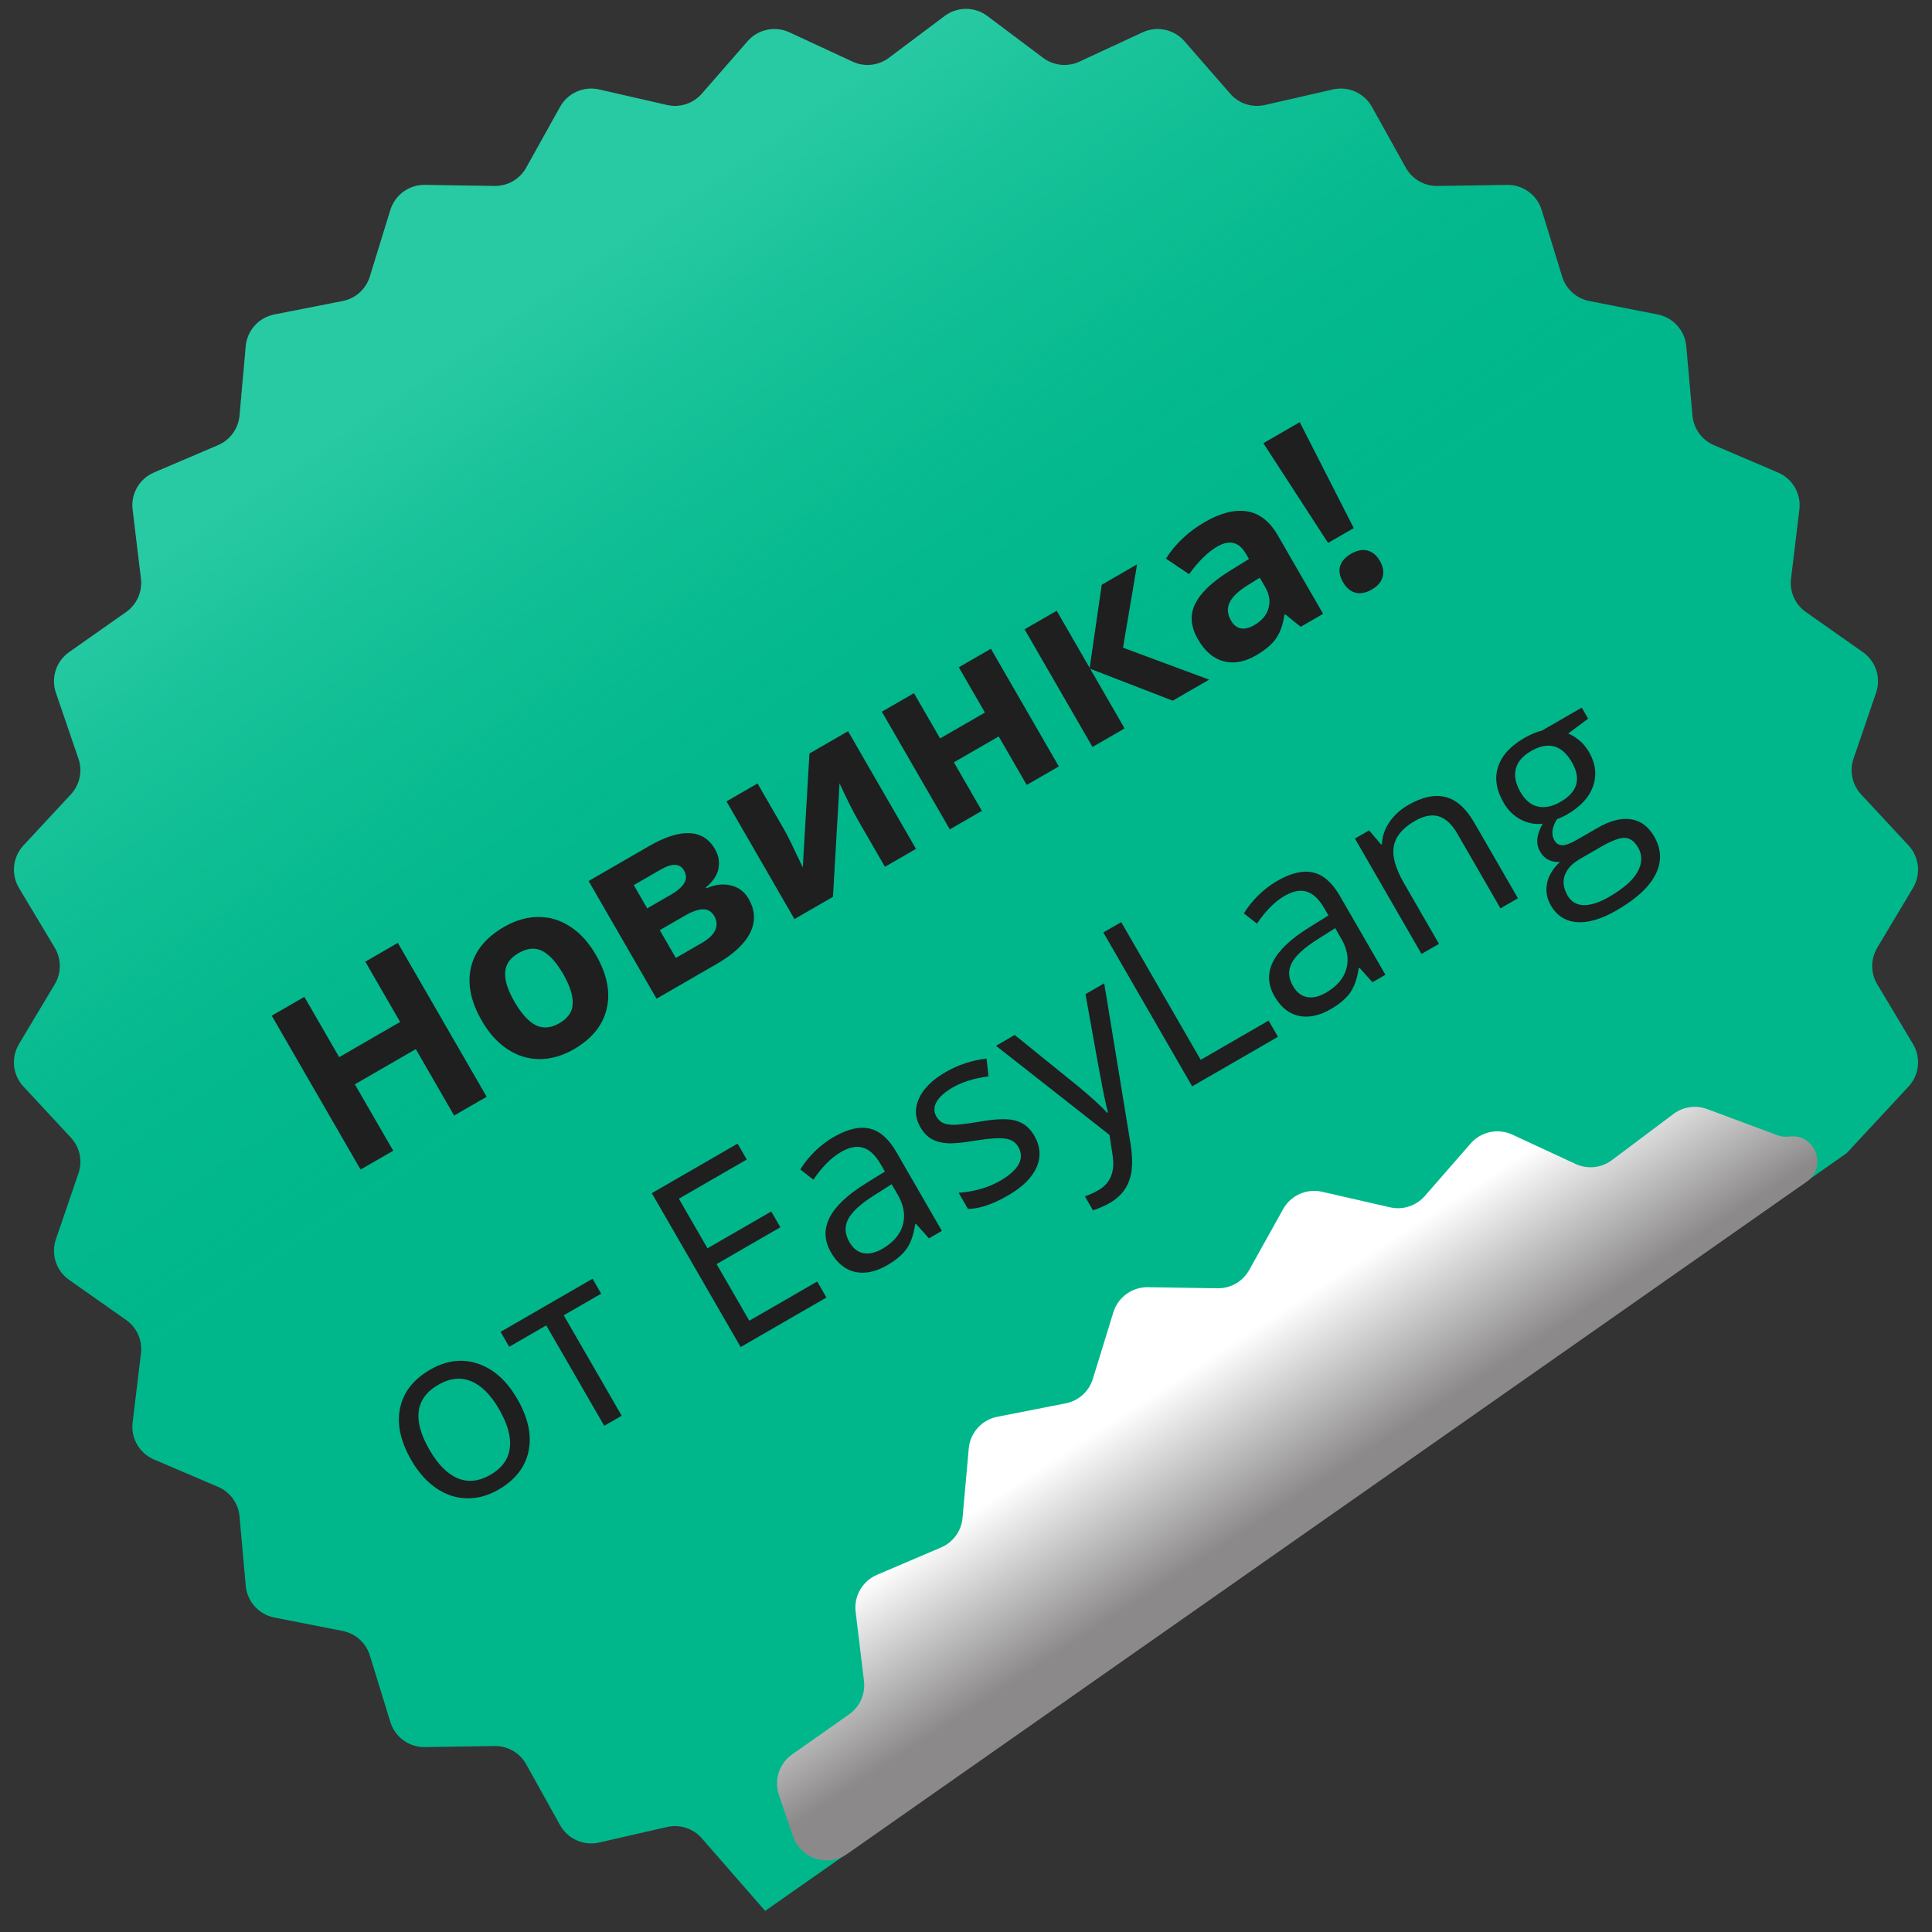 <svg width="163" height="163" viewBox="0 0 163 163" fill="none" xmlns="http://www.w3.org/2000/svg">
<rect x="0" y="0" width="163" height="163" fill="#333333" stroke="none"/>
<path fill-rule="evenodd" clip-rule="evenodd" d="M91.067 5.203C90.065 5.668 88.888 5.544 88.004 4.881L83.3 1.351C82.234 0.551 80.766 0.551 79.699 1.351L74.995 4.881C74.112 5.544 72.935 5.668 71.932 5.203L66.597 2.728C65.387 2.167 63.952 2.472 63.075 3.477L59.208 7.908C58.481 8.74 57.355 9.106 56.278 8.86L50.545 7.548C49.245 7.251 47.904 7.847 47.255 9.013L44.394 14.151C43.856 15.116 42.831 15.708 41.727 15.691L35.846 15.6C34.513 15.579 33.325 16.442 32.933 17.717L31.202 23.337C30.877 24.393 29.997 25.185 28.913 25.398L23.142 26.532C21.834 26.789 20.852 27.88 20.733 29.208L20.209 35.066C20.11 36.166 19.414 37.124 18.398 37.557L12.989 39.866C11.762 40.39 11.029 41.661 11.189 42.985L11.894 48.824C12.026 49.921 11.545 51.002 10.641 51.637L5.83 55.02C4.739 55.788 4.286 57.183 4.717 58.445L6.621 64.01C6.979 65.055 6.733 66.213 5.981 67.022L1.978 71.331C1.071 72.309 0.917 73.768 1.602 74.913L4.621 79.96C5.188 80.908 5.188 82.092 4.621 83.04L1.602 88.087C0.917 89.232 1.071 90.691 1.978 91.669L5.981 95.978C6.733 96.787 6.979 97.945 6.621 98.99L4.717 104.555C4.286 105.817 4.739 107.213 5.83 107.98L10.641 111.363C11.545 111.998 12.026 113.079 11.894 114.176L11.189 120.015C11.029 121.339 11.762 122.61 12.989 123.134L18.398 125.443C19.414 125.876 20.11 126.834 20.209 127.934L20.733 133.792C20.852 135.12 21.834 136.211 23.142 136.468L28.913 137.602C29.997 137.815 30.877 138.607 31.202 139.663L32.933 145.283C33.325 146.558 34.513 147.421 35.846 147.4L41.727 147.309C42.831 147.292 43.856 147.884 44.394 148.849L47.255 153.987C47.904 155.153 49.245 155.749 50.545 155.452L56.278 154.141C57.355 153.894 58.481 154.26 59.208 155.092L64.555 161.219L155.798 97.293L161.021 91.669C161.929 90.691 162.082 89.232 161.398 88.087L158.379 83.04C157.812 82.092 157.812 80.908 158.379 79.96L161.398 74.913C162.082 73.768 161.929 72.309 161.021 71.331L157.019 67.022C156.267 66.213 156.021 65.055 156.379 64.01L158.282 58.445C158.714 57.183 158.261 55.788 157.169 55.02L152.359 51.637C151.455 51.002 150.974 49.921 151.106 48.824L151.811 42.985C151.971 41.661 151.237 40.39 150.01 39.866L144.601 37.557C143.585 37.124 142.89 36.166 142.791 35.066L142.267 29.208C142.148 27.88 141.166 26.789 139.857 26.532L134.086 25.398C133.002 25.185 132.123 24.393 131.798 23.337L130.067 17.717C129.674 16.442 128.487 15.579 127.153 15.6L121.273 15.691C120.168 15.708 119.143 15.116 118.606 14.151L115.744 9.013C115.095 7.847 113.755 7.251 112.454 7.548L106.721 8.86C105.644 9.106 104.519 8.74 103.792 7.908L99.925 3.477C99.048 2.472 97.612 2.167 96.402 2.728L91.067 5.203Z" fill="#00B78B"/>
<path fill-rule="evenodd" clip-rule="evenodd" d="M91.067 5.203C90.065 5.668 88.888 5.544 88.004 4.881L83.3 1.351C82.234 0.551 80.766 0.551 79.699 1.351L74.995 4.881C74.112 5.544 72.935 5.668 71.932 5.203L66.597 2.728C65.387 2.167 63.952 2.472 63.075 3.477L59.208 7.908C58.481 8.74 57.355 9.106 56.278 8.86L50.545 7.548C49.245 7.251 47.904 7.847 47.255 9.013L44.394 14.151C43.856 15.116 42.831 15.708 41.727 15.691L35.846 15.6C34.513 15.579 33.325 16.442 32.933 17.717L31.202 23.337C30.877 24.393 29.997 25.185 28.913 25.398L23.142 26.532C21.834 26.789 20.852 27.88 20.733 29.208L20.209 35.066C20.11 36.166 19.414 37.124 18.398 37.557L12.989 39.866C11.762 40.39 11.029 41.661 11.189 42.985L11.894 48.824C12.026 49.921 11.545 51.002 10.641 51.637L5.83 55.02C4.739 55.788 4.286 57.183 4.717 58.445L6.621 64.01C6.979 65.055 6.733 66.213 5.981 67.022L1.978 71.331C1.071 72.309 0.917 73.768 1.602 74.913L4.621 79.96C5.188 80.908 5.188 82.092 4.621 83.04L1.602 88.087C0.917 89.232 1.071 90.691 1.978 91.669L5.981 95.978C6.733 96.787 6.979 97.945 6.621 98.99L4.717 104.555C4.286 105.817 4.739 107.213 5.83 107.98L10.641 111.363C11.545 111.998 12.026 113.079 11.894 114.176L11.189 120.015C11.029 121.339 11.762 122.61 12.989 123.134L18.398 125.443C19.414 125.876 20.11 126.834 20.209 127.934L20.733 133.792C20.852 135.12 21.834 136.211 23.142 136.468L28.913 137.602C29.997 137.815 30.877 138.607 31.202 139.663L32.933 145.283C33.325 146.558 34.513 147.421 35.846 147.4L41.727 147.309C42.831 147.292 43.856 147.884 44.394 148.849L47.255 153.987C47.904 155.153 49.245 155.749 50.545 155.452L56.278 154.141C57.355 153.894 58.481 154.26 59.208 155.092L64.555 161.219L155.798 97.293L161.021 91.669C161.929 90.691 162.082 89.232 161.398 88.087L158.379 83.04C157.812 82.092 157.812 80.908 158.379 79.96L161.398 74.913C162.082 73.768 161.929 72.309 161.021 71.331L157.019 67.022C156.267 66.213 156.021 65.055 156.379 64.01L158.282 58.445C158.714 57.183 158.261 55.788 157.169 55.02L152.359 51.637C151.455 51.002 150.974 49.921 151.106 48.824L151.811 42.985C151.971 41.661 151.237 40.39 150.01 39.866L144.601 37.557C143.585 37.124 142.89 36.166 142.791 35.066L142.267 29.208C142.148 27.88 141.166 26.789 139.857 26.532L134.086 25.398C133.002 25.185 132.123 24.393 131.798 23.337L130.067 17.717C129.674 16.442 128.487 15.579 127.153 15.6L121.273 15.691C120.168 15.708 119.143 15.116 118.606 14.151L115.744 9.013C115.095 7.847 113.755 7.251 112.454 7.548L106.721 8.86C105.644 9.106 104.519 8.74 103.792 7.908L99.925 3.477C99.048 2.472 97.612 2.167 96.402 2.728L91.067 5.203Z" fill="url(#paint0_linear)"/>
<path d="M149.951 95.776L144.036 93.573C143.078 93.216 142.005 93.371 141.188 93.984L135.995 97.881C135.111 98.544 133.934 98.668 132.932 98.203L127.597 95.728C126.387 95.167 124.951 95.472 124.074 96.477L120.207 100.908C119.48 101.74 118.355 102.106 117.278 101.86L111.545 100.548C110.245 100.251 108.904 100.847 108.255 102.013L105.393 107.151C104.856 108.116 103.831 108.708 102.726 108.691L96.846 108.6C95.512 108.579 94.325 109.442 93.932 110.717L92.202 116.337C91.876 117.393 90.997 118.185 89.913 118.398L84.142 119.532C82.833 119.789 81.851 120.88 81.732 122.208L81.208 128.066C81.109 129.166 80.414 130.124 79.398 130.557L73.989 132.866C72.762 133.39 72.028 134.661 72.188 135.985L72.893 141.824C73.026 142.921 72.544 144.002 71.641 144.637L66.83 148.02C65.739 148.787 65.285 150.183 65.717 151.445L66.91 154.932C67.556 156.821 69.834 157.563 71.47 156.417L152.428 99.697C154.227 98.436 153.134 95.606 150.956 95.891C150.617 95.935 150.271 95.896 149.951 95.776Z" fill="url(#paint1_linear)"/>
<path d="M41.06 92.533L38.316 94.117L35.081 88.513L29.939 91.482L33.175 97.085L30.422 98.675L22.926 85.692L25.679 84.103L28.617 89.191L33.758 86.222L30.82 81.134L33.564 79.55L41.06 92.533ZM43.414 84.531C43.982 85.514 44.57 86.165 45.181 86.483C45.797 86.798 46.469 86.746 47.197 86.325C47.919 85.908 48.294 85.361 48.32 84.682C48.35 83.994 48.079 83.156 47.508 82.168C46.941 81.185 46.355 80.54 45.752 80.233C45.148 79.926 44.483 79.983 43.755 80.404C43.032 80.821 42.653 81.367 42.617 82.043C42.578 82.713 42.843 83.542 43.414 84.531ZM50.279 80.568C51.212 82.184 51.515 83.694 51.189 85.098C50.863 86.502 49.939 87.643 48.418 88.522C47.465 89.072 46.504 89.35 45.537 89.356C44.566 89.356 43.66 89.078 42.818 88.522C41.976 87.966 41.254 87.168 40.653 86.126C39.716 84.503 39.411 82.998 39.738 81.609C40.065 80.221 40.995 79.084 42.529 78.199C43.482 77.648 44.442 77.37 45.41 77.364C46.377 77.358 47.28 77.63 48.118 78.18C48.957 78.73 49.677 79.526 50.279 80.568ZM60.327 71.641C60.635 72.173 60.729 72.727 60.611 73.3C60.494 73.865 60.141 74.388 59.552 74.871L59.593 74.942C60.345 74.618 61.042 74.539 61.683 74.706C62.326 74.863 62.817 75.235 63.155 75.821C63.712 76.786 63.759 77.742 63.295 78.689C62.828 79.629 61.89 80.507 60.481 81.32L55.393 84.258L49.661 74.33L54.749 71.392C56.111 70.606 57.257 70.24 58.188 70.294C59.122 70.339 59.835 70.788 60.327 71.641ZM60.267 77.299C60.042 76.909 59.728 76.715 59.327 76.717C58.923 76.714 58.419 76.887 57.815 77.235L55.666 78.476L57.019 80.82L59.221 79.549C59.796 79.217 60.169 78.859 60.342 78.475C60.518 78.082 60.493 77.69 60.267 77.299ZM57.706 73.438C57.358 72.834 56.704 72.809 55.745 73.363L53.471 74.675L54.605 76.638L56.567 75.505C57.141 75.173 57.529 74.839 57.729 74.502C57.929 74.166 57.922 73.811 57.706 73.438ZM63.913 66.101L66.179 70.026C66.419 70.44 66.935 71.492 67.729 73.181L68.291 63.573L71.55 61.692L77.282 71.62L74.662 73.132L72.376 69.172C71.969 68.467 71.454 67.438 70.831 66.085L70.276 75.665L67.026 77.541L61.294 67.613L63.913 66.101ZM77.109 58.482L79.314 62.301L83.097 60.117L80.892 56.298L83.601 54.734L89.332 64.662L86.624 66.226L84.26 62.133L80.478 64.317L82.841 68.41L80.133 69.974L74.401 60.046L77.109 58.482ZM92.951 49.336L95.935 47.613L94.749 54.644L102.013 57.341L98.941 59.115L91.976 56.423L94.883 61.458L92.174 63.022L86.442 53.094L89.151 51.53L91.935 56.352L92.951 49.336ZM109.739 52.881L108.436 51.834L108.365 51.874C108.241 52.712 108.001 53.383 107.645 53.889C107.292 54.384 106.728 54.856 105.952 55.304C104.999 55.854 104.09 56.016 103.225 55.789C102.366 55.559 101.646 54.941 101.065 53.934C100.456 52.88 100.376 51.893 100.823 50.972C101.272 50.041 102.224 49.121 103.68 48.209L105.372 47.162L105.12 46.727C104.539 45.72 103.734 45.514 102.704 46.109C101.91 46.567 101.116 47.345 100.322 48.443L98.368 47.132C99.166 45.874 100.26 44.844 101.651 44.041C102.983 43.271 104.172 42.972 105.218 43.142C106.263 43.312 107.127 43.989 107.811 45.173L111.631 51.789L109.739 52.881ZM106.284 48.742L105.257 49.383C104.483 49.861 103.979 50.342 103.745 50.824C103.51 51.307 103.547 51.815 103.854 52.347C104.295 53.111 104.954 53.24 105.83 52.734C106.458 52.372 106.854 51.902 107.018 51.326C107.188 50.746 107.101 50.157 106.756 49.559L106.284 48.742ZM114.215 44.554L112.048 45.805L106.586 37.391L109.658 35.617L114.215 44.554ZM113.313 49.124C113.026 48.627 112.942 48.174 113.061 47.766C113.181 47.357 113.495 47.006 114.004 46.712C114.495 46.429 114.95 46.34 115.366 46.447C115.789 46.55 116.141 46.844 116.421 47.33C116.691 47.798 116.768 48.246 116.653 48.676C116.535 49.099 116.233 49.451 115.747 49.732C115.25 50.019 114.79 50.111 114.367 50.007C113.941 49.898 113.59 49.604 113.313 49.124ZM43.643 118.027C44.559 119.614 44.876 121.085 44.593 122.44C44.306 123.79 43.458 124.871 42.049 125.685C41.179 126.187 40.289 126.429 39.378 126.41C38.467 126.391 37.608 126.106 36.8 125.554C35.992 125.002 35.292 124.214 34.701 123.19C33.785 121.604 33.469 120.14 33.753 118.8C34.033 117.454 34.878 116.374 36.287 115.561C37.649 114.775 38.991 114.604 40.313 115.048C41.641 115.489 42.751 116.482 43.643 118.027ZM36.228 122.308C36.946 123.551 37.742 124.355 38.615 124.719C39.488 125.083 40.407 124.987 41.372 124.43C42.337 123.873 42.882 123.128 43.007 122.195C43.134 121.254 42.837 120.158 42.116 118.909C41.401 117.672 40.608 116.879 39.736 116.53C38.866 116.172 37.943 116.275 36.966 116.839C36.001 117.396 35.456 118.133 35.33 119.05C35.204 119.967 35.504 121.053 36.228 122.308ZM50.722 109.145L47.561 110.97L52.452 119.442L50.978 120.293L46.087 111.821L42.961 113.626L42.233 112.365L49.994 107.884L50.722 109.145ZM69.724 109.47L62.487 113.648L54.991 100.666L62.228 96.487L63.002 97.828L57.275 101.135L59.69 105.317L65.071 102.21L65.84 103.542L60.459 106.649L63.217 111.427L68.945 108.12L69.724 109.47ZM78.373 104.476L77.28 103.26L77.209 103.301C77.076 104.191 76.83 104.886 76.471 105.385C76.114 105.875 75.575 106.329 74.853 106.746C73.888 107.303 72.986 107.492 72.149 107.312C71.317 107.129 70.636 106.579 70.106 105.661C68.972 103.696 69.949 101.758 73.037 99.849L74.658 98.842L74.31 98.238C73.869 97.474 73.378 97.008 72.838 96.838C72.301 96.659 71.671 96.778 70.949 97.195C70.138 97.663 69.364 98.442 68.626 99.53L67.522 98.664C67.852 98.126 68.258 97.62 68.74 97.144C69.229 96.664 69.761 96.258 70.335 95.927C71.496 95.257 72.502 95.019 73.356 95.213C74.216 95.403 74.974 96.067 75.63 97.203L79.465 103.846L78.373 104.476ZM74.443 105.36C75.361 104.83 75.935 104.163 76.165 103.359C76.402 102.552 76.258 101.695 75.735 100.789L75.228 99.91L73.79 100.823C72.641 101.542 71.901 102.214 71.568 102.84C71.237 103.457 71.269 104.106 71.662 104.787C71.969 105.32 72.363 105.633 72.844 105.727C73.33 105.817 73.863 105.695 74.443 105.36ZM87.257 95.807C87.779 96.713 87.845 97.606 87.454 98.487C87.063 99.368 86.258 100.161 85.038 100.865C83.748 101.61 82.623 101.987 81.665 101.995L80.876 100.628C81.48 100.595 82.088 100.492 82.699 100.321C83.317 100.146 83.874 99.915 84.371 99.628C85.141 99.184 85.663 98.72 85.937 98.238C86.208 97.751 86.198 97.255 85.907 96.752C85.689 96.373 85.337 96.146 84.851 96.071C84.369 95.987 83.545 96.036 82.38 96.219C81.279 96.405 80.465 96.484 79.936 96.458C79.41 96.422 78.96 96.299 78.586 96.089C78.218 95.875 77.906 95.546 77.65 95.102C77.192 94.309 77.154 93.498 77.536 92.669C77.915 91.835 78.666 91.093 79.791 90.444C80.839 89.839 81.986 89.461 83.233 89.309L83.401 90.811C82.192 90.972 81.191 91.282 80.397 91.74C79.699 92.143 79.235 92.557 79.006 92.981C78.778 93.405 78.774 93.809 78.996 94.194C79.147 94.455 79.34 94.639 79.576 94.748C79.818 94.852 80.135 94.902 80.527 94.897C80.919 94.892 81.625 94.804 82.647 94.632C84.044 94.386 85.067 94.36 85.716 94.554C86.371 94.744 86.884 95.162 87.257 95.807ZM84.032 88.232L85.612 87.32L90.948 91.639C92.147 92.636 92.965 93.383 93.403 93.881L93.474 93.84C93.376 93.493 93.239 92.886 93.061 92.018C92.886 91.14 92.392 88.426 91.58 83.874L93.161 82.962L95.376 96.459C95.594 97.793 95.557 98.849 95.263 99.626C94.979 100.406 94.435 101.028 93.63 101.493C93.18 101.753 92.707 101.959 92.21 102.111L91.529 100.93C91.895 100.813 92.28 100.639 92.682 100.406C93.695 99.822 94.089 98.836 93.865 97.45L93.607 95.752L84.032 88.232ZM100.582 91.654L93.087 78.671L94.596 77.799L101.302 89.415L107.03 86.108L107.82 87.475L100.582 91.654ZM115.794 82.871L114.701 81.655L114.63 81.696C114.497 82.586 114.251 83.281 113.892 83.78C113.535 84.27 112.996 84.724 112.274 85.141C111.309 85.698 110.407 85.887 109.57 85.707C108.738 85.524 108.057 84.974 107.527 84.056C106.392 82.091 107.369 80.153 110.458 78.244L112.079 77.237L111.731 76.633C111.29 75.869 110.799 75.403 110.259 75.233C109.722 75.054 109.092 75.173 108.37 75.59C107.559 76.058 106.785 76.837 106.047 77.925L104.943 77.059C105.273 76.522 105.679 76.015 106.161 75.539C106.65 75.059 107.182 74.653 107.756 74.322C108.916 73.652 109.923 73.414 110.777 73.608C111.637 73.798 112.395 74.462 113.051 75.598L116.886 82.241L115.794 82.871ZM111.864 83.755C112.782 83.225 113.356 82.558 113.586 81.754C113.823 80.947 113.679 80.09 113.156 79.184L112.649 78.305L111.211 79.219C110.062 79.937 109.322 80.609 108.989 81.235C108.658 81.852 108.69 82.501 109.083 83.182C109.39 83.715 109.784 84.028 110.265 84.122C110.751 84.212 111.284 84.09 111.864 83.755ZM126.592 76.637L122.957 70.341C122.499 69.547 121.977 69.06 121.39 68.877C120.804 68.695 120.125 68.826 119.356 69.271C118.337 69.859 117.75 70.564 117.595 71.388C117.439 72.213 117.727 73.258 118.458 74.525L121.406 79.631L119.932 80.482L114.313 70.749L115.512 70.057L116.521 71.251L116.592 71.21C116.617 70.556 116.826 69.942 117.221 69.367C117.612 68.786 118.141 68.302 118.81 67.916C119.983 67.239 121.029 67.014 121.949 67.241C122.866 67.461 123.683 68.193 124.401 69.436L128.066 75.786L126.592 76.637ZM133.45 59.701L133.988 60.633L132.308 61.887C132.594 61.999 132.899 62.185 133.224 62.448C133.546 62.704 133.828 63.042 134.071 63.463C134.621 64.416 134.735 65.365 134.411 66.309C134.088 67.253 133.359 68.053 132.222 68.71C131.932 68.877 131.646 69.011 131.364 69.11C130.928 69.804 130.855 70.403 131.145 70.906C131.299 71.172 131.523 71.307 131.818 71.311C132.108 71.309 132.52 71.154 133.053 70.847L134.776 69.852C135.83 69.243 136.766 68.999 137.585 69.118C138.409 69.234 139.066 69.715 139.555 70.562C140.177 71.639 140.218 72.709 139.678 73.77C139.142 74.838 138.045 75.85 136.388 76.807C135.115 77.542 133.995 77.872 133.029 77.799C132.069 77.722 131.339 77.251 130.84 76.386C130.499 75.794 130.392 75.173 130.522 74.522C130.651 73.871 131.015 73.27 131.613 72.72C131.299 72.751 130.988 72.698 130.68 72.56C130.377 72.419 130.135 72.192 129.954 71.878C129.749 71.523 129.664 71.157 129.7 70.781C129.736 70.406 129.886 69.975 130.151 69.491C129.528 69.574 128.913 69.46 128.306 69.147C127.706 68.831 127.221 68.353 126.851 67.714C126.236 66.648 126.083 65.644 126.39 64.7C126.695 63.751 127.433 62.938 128.605 62.261C129.114 61.967 129.607 61.761 130.084 61.644L133.45 59.701ZM132.251 75.548C132.555 76.075 133.008 76.347 133.609 76.363C134.21 76.379 134.925 76.147 135.754 75.669C136.992 74.954 137.799 74.24 138.175 73.525C138.561 72.813 138.571 72.14 138.206 71.507C137.901 70.98 137.527 70.707 137.082 70.688C136.64 70.674 135.969 70.927 135.069 71.447L133.302 72.467C132.633 72.853 132.204 73.314 132.016 73.849C131.827 74.384 131.906 74.95 132.251 75.548ZM128.287 66.837C128.68 67.518 129.17 67.922 129.757 68.049C130.343 68.176 130.98 68.042 131.666 67.645C133.105 66.815 133.421 65.701 132.614 64.304C131.77 62.841 130.62 62.531 129.163 63.371C128.471 63.771 128.046 64.265 127.888 64.854C127.73 65.442 127.863 66.103 128.287 66.837Z" fill="#1F1F1F"/>
<defs>
<linearGradient id="paint0_linear" x1="81.5" y1="-2.41399e-06" x2="137" y2="81" gradientUnits="userSpaceOnUse">
<stop stop-color="#9AFFE7" stop-opacity="0.26"/>
<stop offset="0.574" stop-color="#00B78B" stop-opacity="0"/>
</linearGradient>
<linearGradient id="paint1_linear" x1="112" y1="134" x2="98.999" y2="114" gradientUnits="userSpaceOnUse">
<stop offset="0.327" stop-color="#8B8989"/>
<stop offset="0.912" stop-color="white"/>
</linearGradient>
</defs>
</svg>
